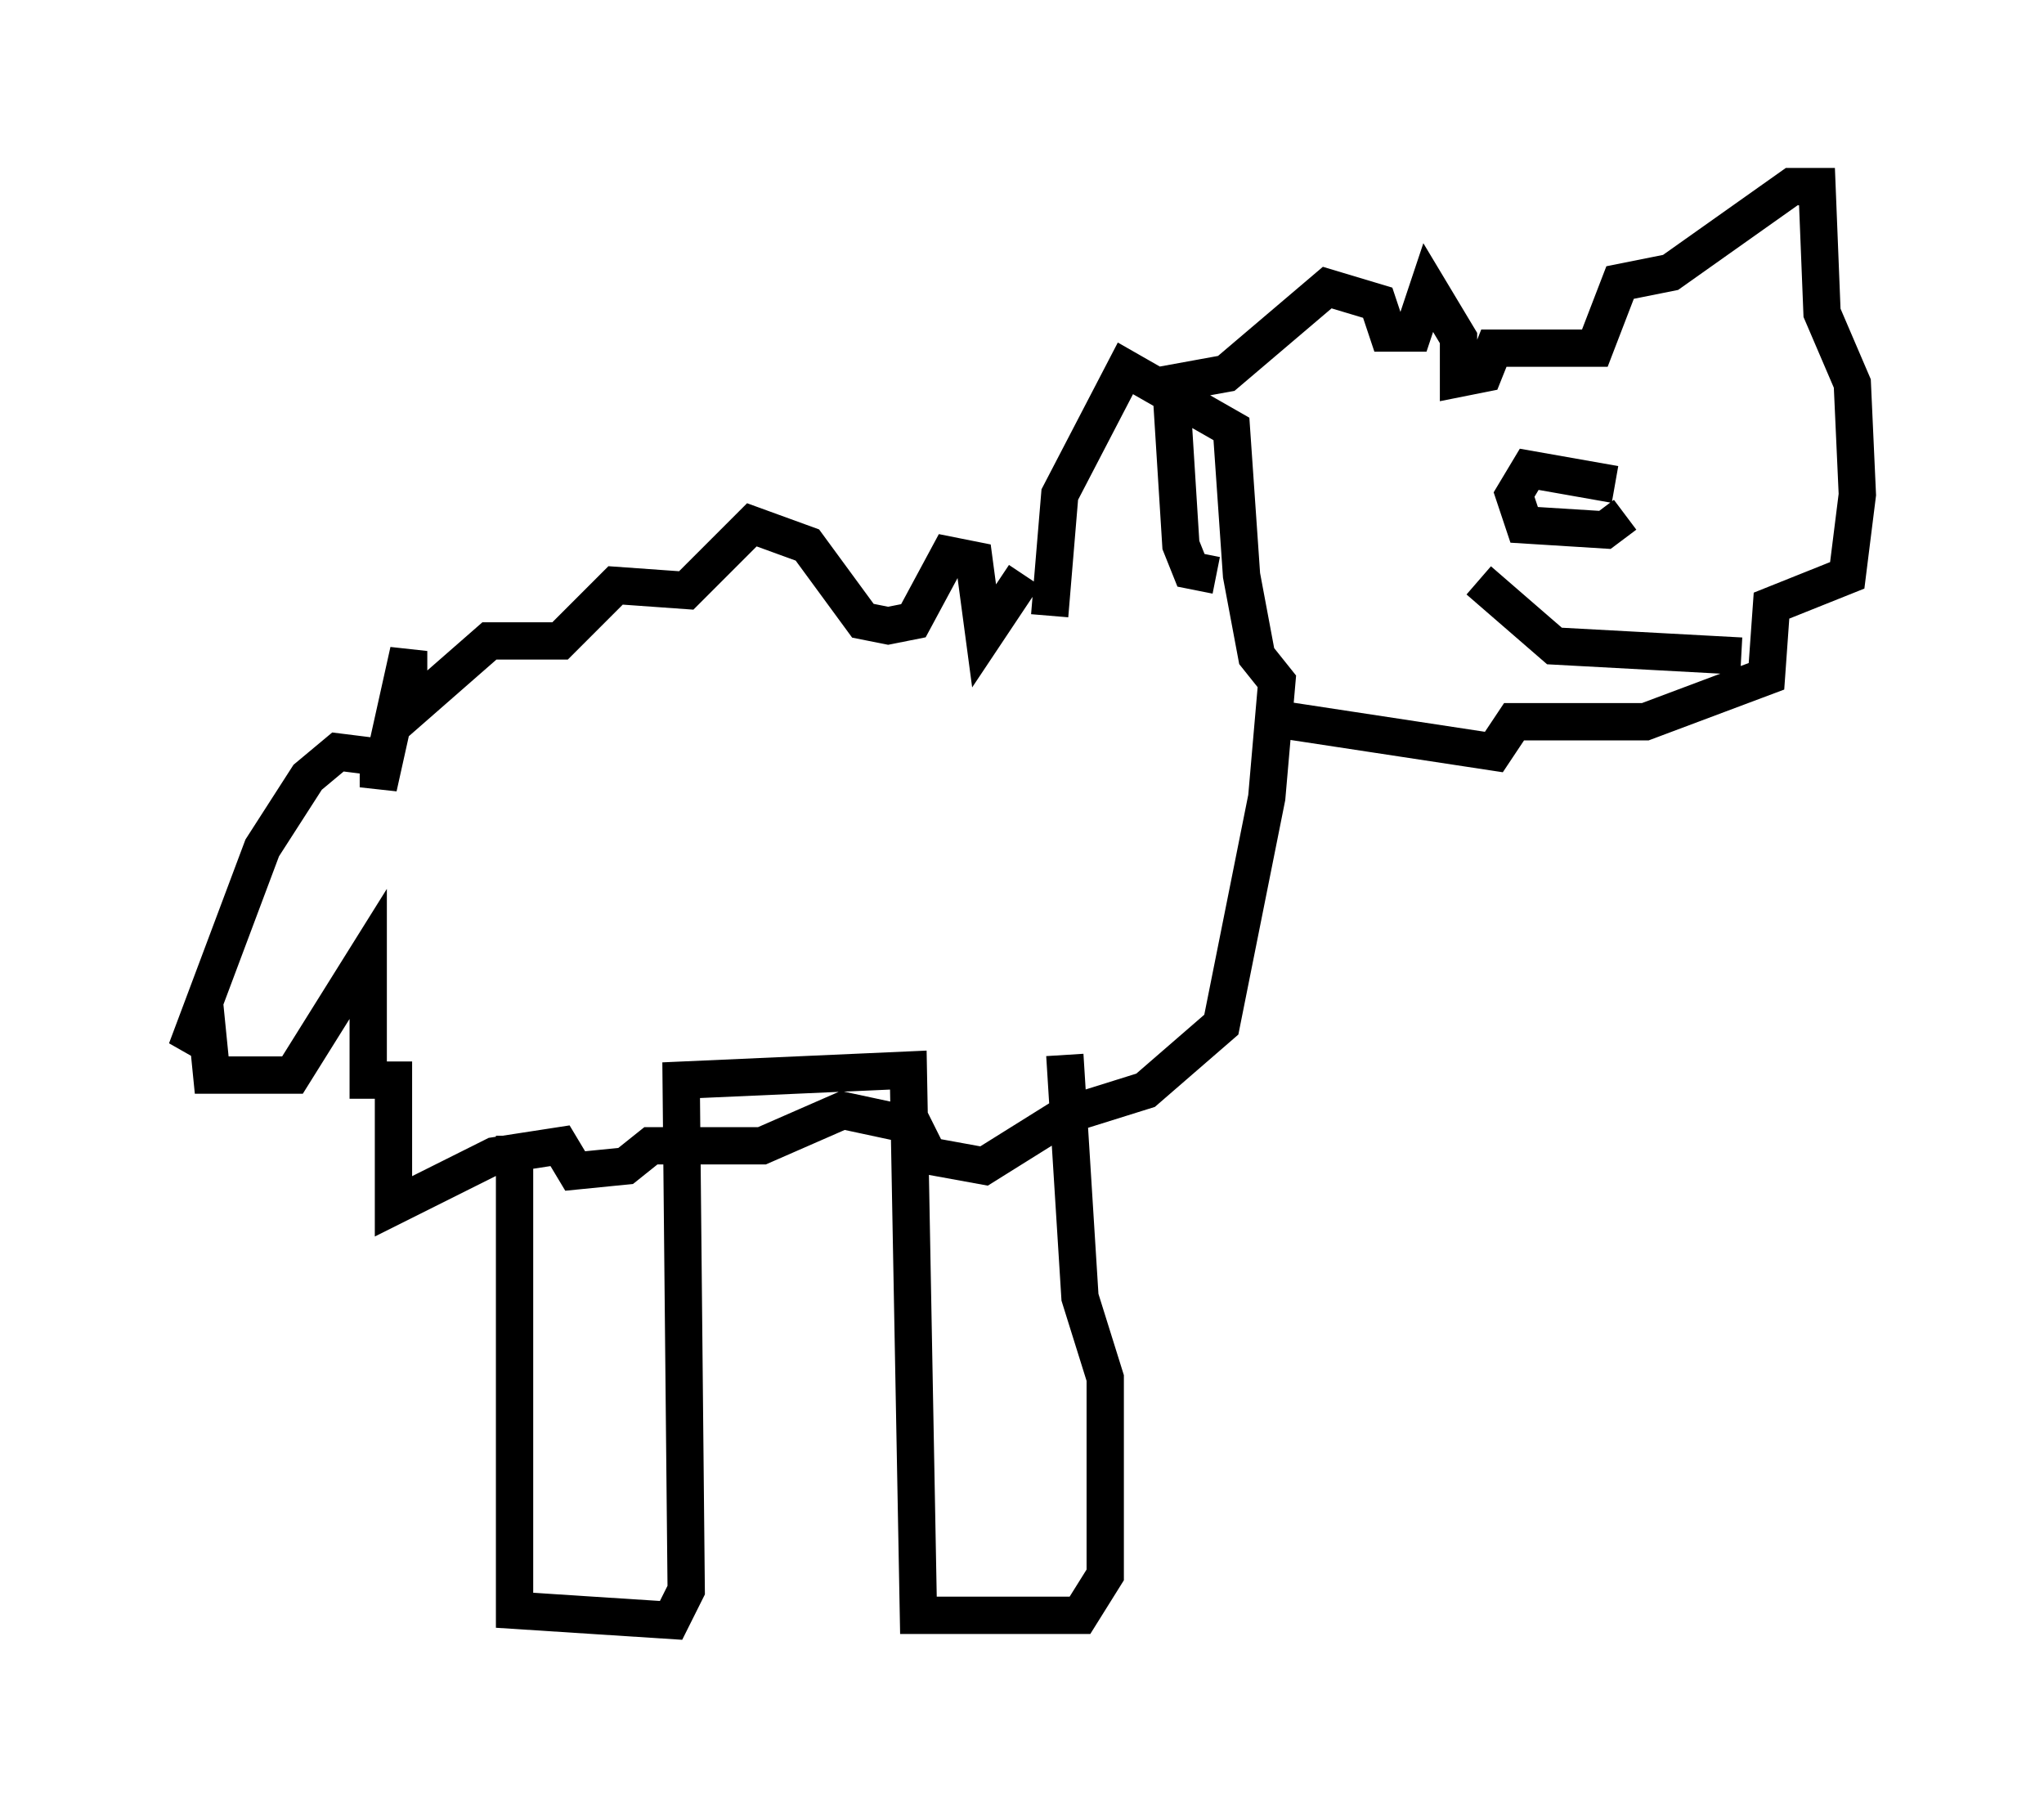 <?xml version="1.0" encoding="utf-8" ?>
<svg baseProfile="full" height="48.43" version="1.1" width="54.79" xmlns="http://www.w3.org/2000/svg" xmlns:ev="http://www.w3.org/2001/xml-events" xmlns:xlink="http://www.w3.org/1999/xlink"><defs /><rect fill="white" height="48.43" width="54.79" x="0" y="0" /><path d="M30.845, 15.961 m-3.383, -0.541 l-1.083, 1.624 -0.271, -2.03 l-0.677, -0.135 -0.947, 1.759 l-0.677, 0.135 -0.677, -0.135 l-1.488, -2.03 -1.488, -0.541 l-1.759, 1.759 -1.894, -0.135 l-1.488, 1.488 -1.894, 0.0 l-2.165, 1.894 0.0, -1.624 l-0.812, 3.654 0.0, -0.812 l-1.083, -0.135 -0.812, 0.677 l-1.218, 1.894 -2.03, 5.413 l0.541, -0.677 0.135, 1.353 l2.165, 0.0 2.03, -3.248 l0.0, 3.383 0.677, 0.0 l0.0, 3.383 2.706, -1.353 l1.759, -0.271 0.406, 0.677 l1.353, -0.135 0.677, -0.541 l2.977, 0.0 2.165, -0.947 l1.894, 0.406 0.406, 0.812 l1.488, 0.271 2.165, -1.353 l2.165, -0.677 2.03, -1.759 l1.218, -6.089 0.271, -3.112 l-0.541, -0.677 -0.406, -2.165 l-0.271, -3.924 -2.842, -1.624 l-1.759, 3.383 -0.271, 3.248 m4.465, -1.083 l-0.677, -0.135 -0.271, -0.677 l-0.271, -4.33 1.488, -0.271 l2.706, -2.3 1.353, 0.406 l0.271, 0.812 0.677, 0.0 l0.406, -1.218 0.812, 1.353 l0.0, 1.083 0.677, -0.135 l0.271, -0.677 2.706, 0.0 l0.677, -1.759 1.353, -0.271 l3.248, -2.3 0.677, 0.0 l0.135, 3.383 0.812, 1.894 l0.135, 2.977 -0.271, 2.165 l-2.03, 0.812 -0.135, 1.894 l-3.248, 1.218 -3.518, 0.0 l-0.541, 0.812 -6.225, -0.947 m9.472, -6.225 l-2.3, -0.406 -0.406, 0.677 l0.271, 0.812 2.165, 0.135 l0.541, -0.406 m-3.924, 1.759 l2.03, 1.759 5.007, 0.271 m-32.882, 12.855 l0.0, 12.72 4.195, 0.271 l0.406, -0.812 -0.135, -13.667 l6.089, -0.271 0.271, 14.614 l4.33, 0.0 0.677, -1.083 l0.0, -5.277 -0.677, -2.165 l-0.406, -6.495 " fill="none" stroke="black" stroke-width="1" /></svg>